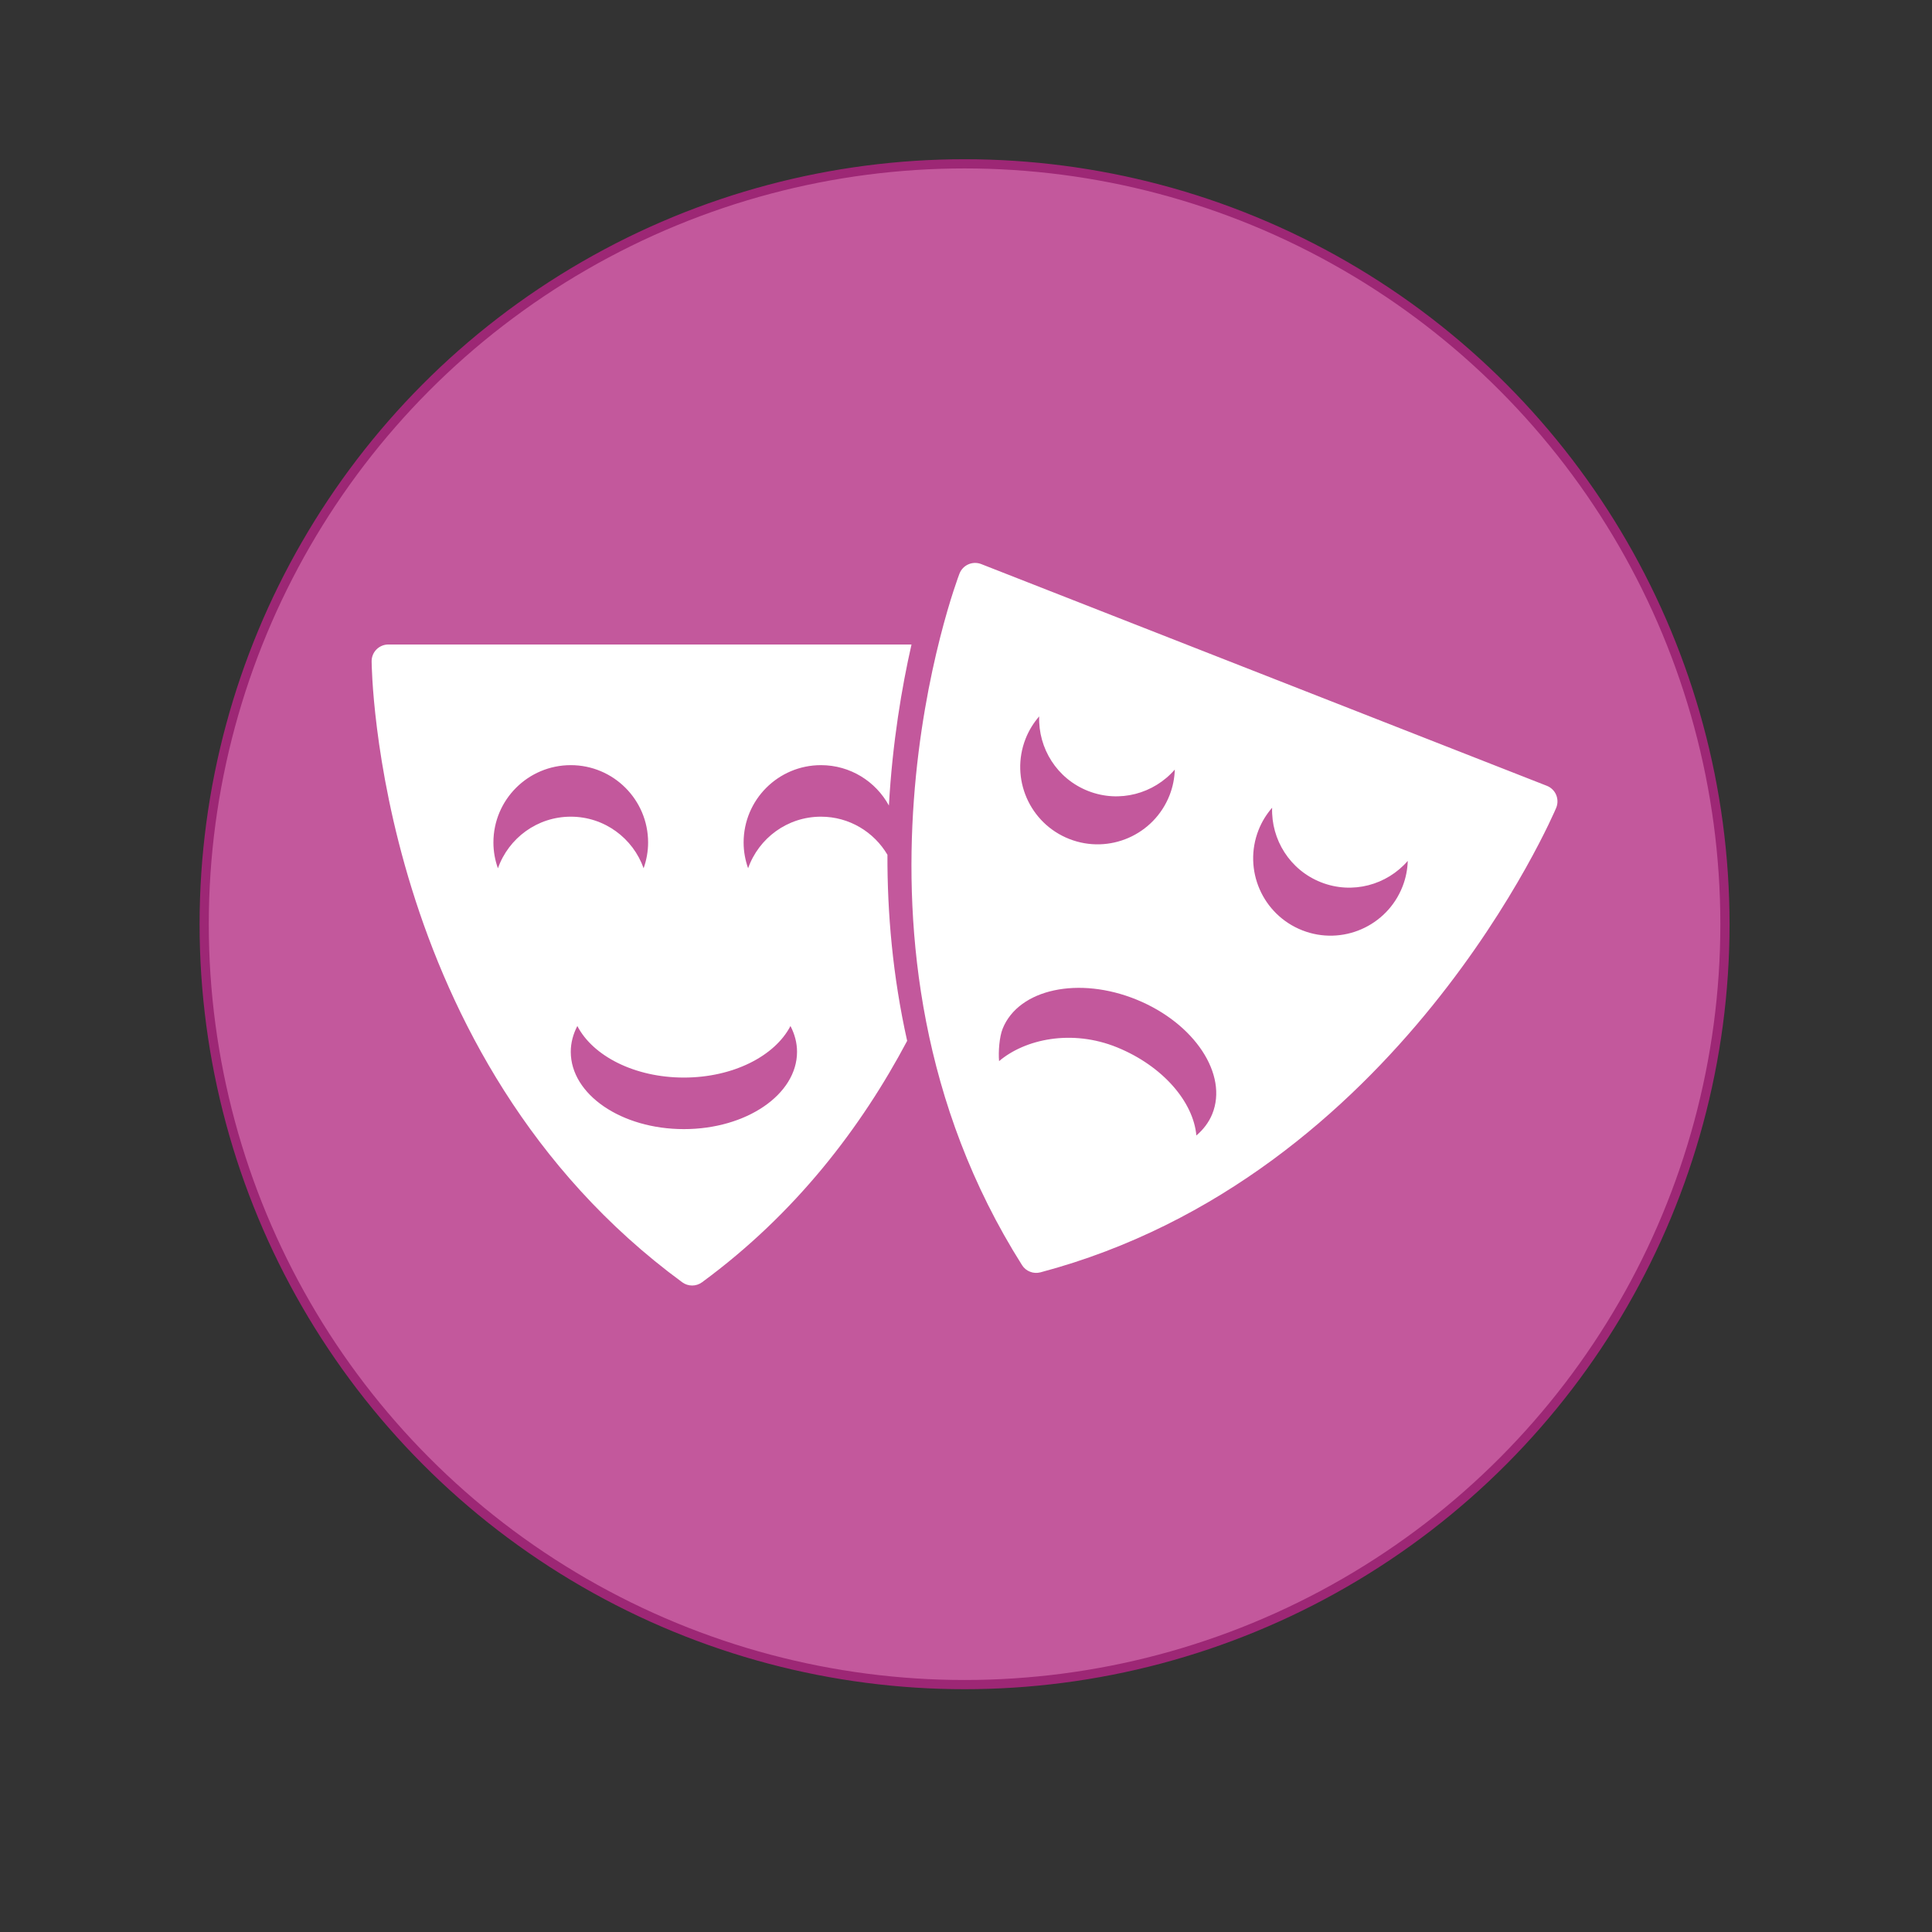 <?xml version="1.0" encoding="UTF-8"?>
<!DOCTYPE svg PUBLIC "-//W3C//DTD SVG 1.1//EN" "http://www.w3.org/Graphics/SVG/1.1/DTD/svg11.dtd">
<!-- Creator: CorelDRAW X5 -->
<svg xmlns="http://www.w3.org/2000/svg" xml:space="preserve" width="105mm" height="105mm" style="shape-rendering:geometricPrecision; text-rendering:geometricPrecision; image-rendering:optimizeQuality; fill-rule:evenodd; clip-rule:evenodd"
viewBox="0 0 105 105"
 xmlns:xlink="http://www.w3.org/1999/xlink"
 version="1.1">
 <rect x="0" y="0" width="105" height="105" fill="#333333" stroke="none"/>
 <defs>
  <style type="text/css">
   <![CDATA[
    .str0 {stroke:#9D2775;stroke-width:0.5}
    .fil1 {fill:white}
    .fil0 {fill:#C3589C}
   ]]>
  </style>
 </defs>
 <g id="Слой_x0020_1">
  <circle class="fil0 str0" cx="52.422" cy="50.229" r="41.325"/>
  <g id="happy-and-sad-theater-masks.svg">
   <g>
    <path id="_392380800" class="fil1" d="M44.617 44.385c-1.829,0 -3.382,1.171 -3.959,2.803 -0.155,-0.44 -0.244,-0.909 -0.244,-1.401 0,-2.321 1.882,-4.203 4.203,-4.203 1.593,0 2.98,0.887 3.693,2.195 0.193,-3.439 0.705,-6.445 1.228,-8.752l-28.432 -0c-0.241,0 -0.472,0.096 -0.643,0.266 -0.171,0.171 -0.266,0.402 -0.266,0.643 0,0.213 0.193,21.505 16.881,33.753 0.16,0.117 0.349,0.176 0.538,0.176 0.188,0 0.378,-0.059 0.537,-0.176 5.102,-3.744 8.663,-8.436 11.149,-13.12 -0.79,-3.534 -1.081,-6.962 -1.072,-10.115 -0.731,-1.236 -2.072,-2.069 -3.613,-2.069zm-17.557 2.803c-0.156,-0.44 -0.244,-0.909 -0.244,-1.401 0,-2.321 1.882,-4.203 4.204,-4.203 2.321,0 4.203,1.882 4.203,4.203 0,0.492 -0.089,0.962 -0.244,1.401 -0.578,-1.633 -2.13,-2.803 -3.958,-2.803 -1.829,0 -3.382,1.171 -3.959,2.803zm10.108 14.177c-3.396,0 -6.148,-1.882 -6.148,-4.203 0,-0.492 0.13,-0.962 0.357,-1.401 0.846,1.632 3.116,2.802 5.791,2.802 2.675,0 4.947,-1.171 5.792,-2.802 0.228,0.44 0.357,0.909 0.357,1.401 -0,2.321 -2.753,4.203 -6.149,4.203zm47.406 -18.166c-0.096,-0.225 -0.277,-0.402 -0.504,-0.491l-30.743 -12.052c-0.225,-0.088 -0.475,-0.083 -0.697,0.014 -0.221,0.097 -0.395,0.277 -0.483,0.501 -0.078,0.199 -7.669,20.092 3.398,37.586 0.105,0.168 0.26,0.292 0.436,0.359 0.176,0.07 0.372,0.084 0.566,0.033 19.508,-5.179 27.947,-25.046 28.029,-25.246 0.093,-0.225 0.091,-0.479 -0.003,-0.704zm-28.836 -3.049c0.18,-0.458 0.434,-0.863 0.739,-1.216 -0.057,1.73 0.96,3.387 2.663,4.055 1.702,0.668 3.575,0.143 4.708,-1.165 -0.015,0.467 -0.105,0.936 -0.284,1.395 -0.848,2.161 -3.287,3.226 -5.449,2.378 -2.16,-0.847 -3.225,-3.286 -2.377,-5.447zm-1.241 15.744c0.878,-2.149 4.139,-2.848 7.282,-1.563 3.144,1.285 4.98,4.069 4.102,6.218 -0.186,0.455 -0.484,0.84 -0.861,1.162 -0.165,-1.831 -1.823,-3.772 -4.301,-4.786 -2.477,-1.011 -5.022,-0.445 -6.421,0.745 -0.045,-0.493 0.011,-1.319 0.199,-1.775zm21.727 -7.712c-0.847,2.161 -3.287,3.227 -5.448,2.379 -2.161,-0.848 -3.226,-3.287 -2.378,-5.448 0.18,-0.458 0.434,-0.863 0.739,-1.215 -0.057,1.729 0.96,3.386 2.662,4.054 1.704,0.668 3.575,0.144 4.71,-1.165 -0.016,0.467 -0.104,0.936 -0.285,1.395z"/>
   </g>
   <g>
   </g>
   <g>
   </g>
   <g>
   </g>
   <g>
   </g>
   <g>
   </g>
   <g>
   </g>
   <g>
   </g>
   <g>
   </g>
   <g>
   </g>
   <g>
   </g>
   <g>
   </g>
   <g>
   </g>
   <g>
   </g>
   <g>
   </g>
   <g>
   </g>
  </g>
 </g>
</svg>
